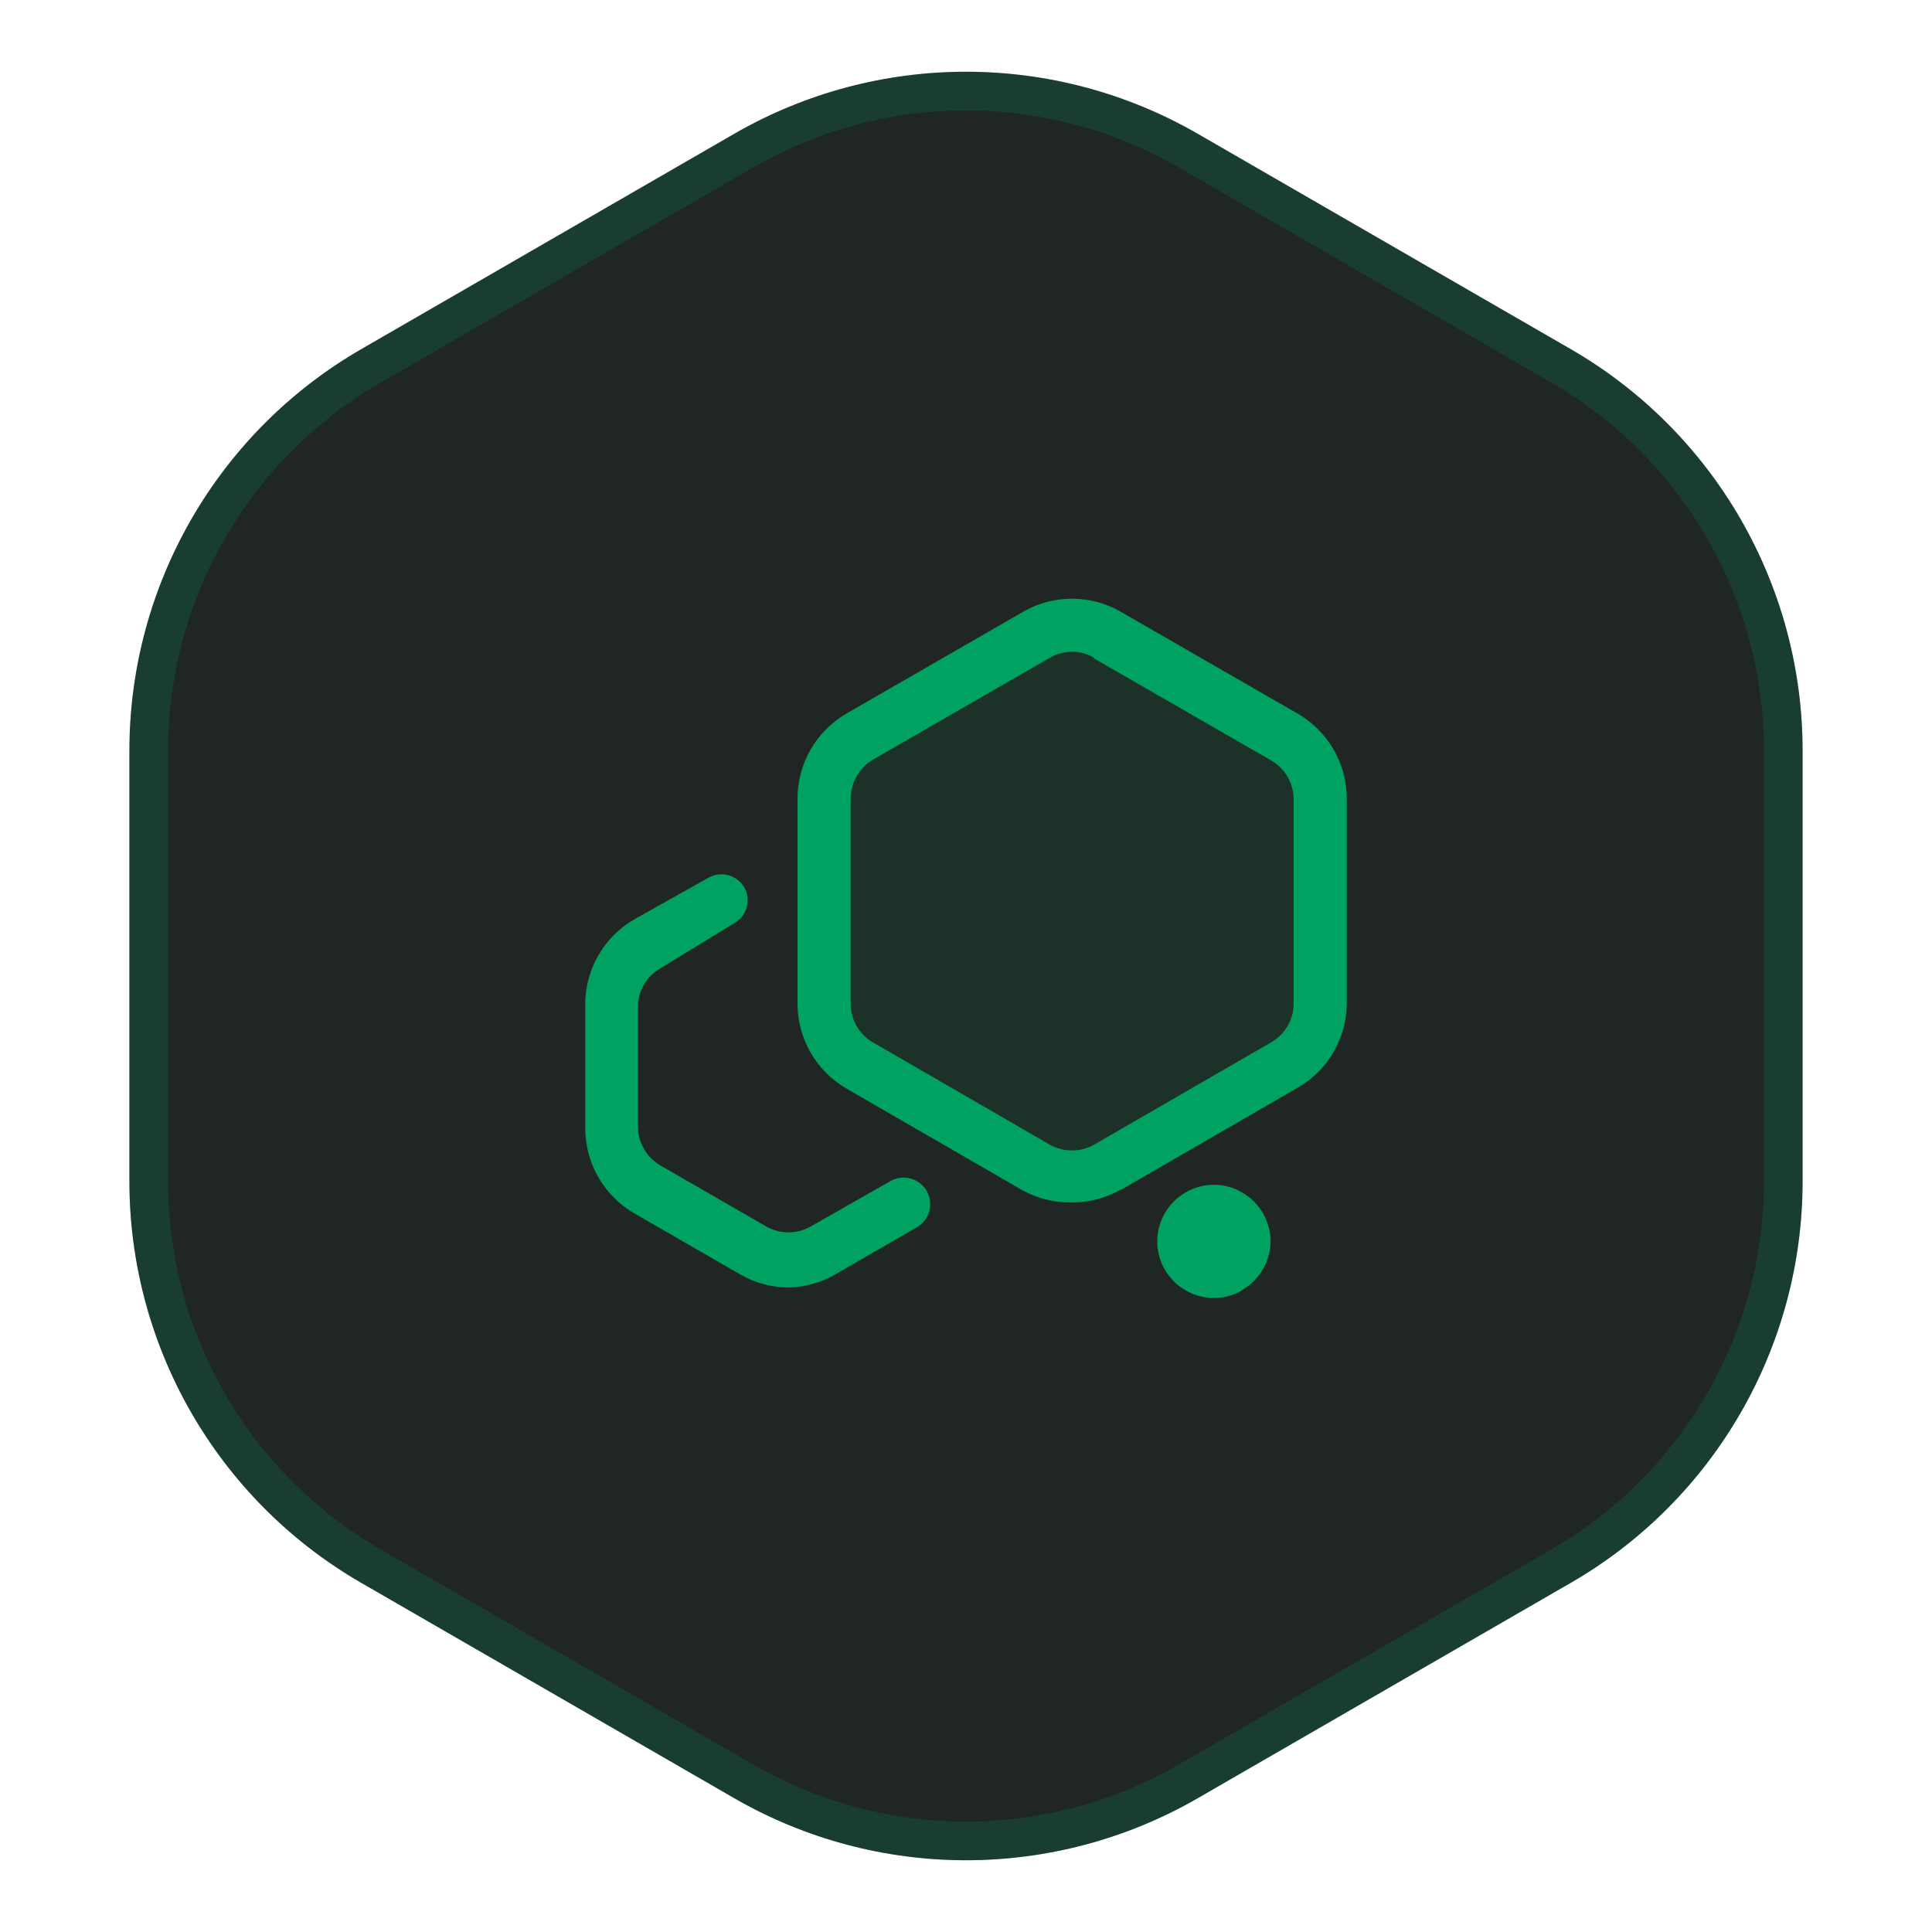 <svg width="50" height="50" viewBox="0 0 50 50" fill="none" xmlns="http://www.w3.org/2000/svg">
<path d="M19 3.464C22.713 1.321 27.287 1.321 31 3.464L40.651 9.036C44.363 11.18 46.651 15.141 46.651 19.428V30.572C46.651 34.859 44.363 38.821 40.651 40.964L31 46.536C27.287 48.679 22.713 48.679 19 46.536L9.349 40.964C5.637 38.821 3.349 34.859 3.349 30.572V19.428C3.349 15.141 5.637 11.18 9.349 9.036L19 3.464Z" fill="#1F2623"/>
<path d="M19.25 3.897C22.697 1.907 26.919 1.845 30.414 3.711L30.75 3.897L40.4 9.469C43.958 11.523 46.15 15.319 46.15 19.428V30.572C46.15 34.552 44.093 38.239 40.73 40.333L40.4 40.531L30.75 46.102C27.303 48.093 23.081 48.155 19.586 46.289L19.25 46.102L9.6 40.531C6.042 38.477 3.85 34.681 3.85 30.572V19.428C3.85 15.448 5.906 11.761 9.27 9.667L9.6 9.469L19.25 3.897Z" stroke="#00A261" stroke-opacity="0.2"/>
<path opacity="0.1" d="M28.984 30.732L33.531 28.104C33.908 27.886 34.222 27.573 34.442 27.197C34.662 26.821 34.781 26.394 34.785 25.958V20.684C34.784 20.244 34.668 19.811 34.448 19.43C34.228 19.049 33.911 18.732 33.531 18.511L28.984 15.892C28.604 15.674 28.173 15.559 27.734 15.559C27.295 15.559 26.864 15.674 26.484 15.892L21.937 18.511C21.559 18.734 21.245 19.051 21.026 19.432C20.808 19.813 20.693 20.245 20.692 20.684V25.958C20.693 26.396 20.809 26.826 21.027 27.205C21.246 27.585 21.559 27.901 21.937 28.122L26.484 30.75C26.869 30.955 27.301 31.059 27.738 31.05C28.175 31.051 28.605 30.938 28.984 30.722V30.732Z" fill="#00A261"/>
<path d="M20.41 33.32C19.969 33.318 19.536 33.201 19.154 32.98L16.402 31.394C16.022 31.17 15.706 30.851 15.486 30.468C15.265 30.086 15.148 29.652 15.146 29.211V25.983C15.148 25.541 15.264 25.108 15.485 24.725C15.705 24.342 16.021 24.023 16.402 23.8L18.346 22.709C18.503 22.625 18.686 22.605 18.857 22.653C19.028 22.701 19.173 22.813 19.264 22.966C19.351 23.12 19.373 23.303 19.327 23.475C19.281 23.646 19.169 23.793 19.016 23.883L17.081 25.066C16.919 25.161 16.782 25.294 16.683 25.454C16.584 25.614 16.525 25.795 16.512 25.983V29.165C16.513 29.365 16.566 29.562 16.666 29.735C16.765 29.909 16.909 30.054 17.081 30.156L19.832 31.742C20.007 31.841 20.204 31.893 20.405 31.893C20.606 31.893 20.804 31.841 20.979 31.742L23.042 30.568C23.12 30.523 23.207 30.494 23.296 30.482C23.386 30.47 23.477 30.476 23.564 30.5C23.652 30.523 23.733 30.564 23.805 30.619C23.877 30.674 23.937 30.742 23.982 30.82C24.027 30.899 24.056 30.985 24.068 31.075C24.08 31.164 24.074 31.256 24.051 31.343C24.027 31.43 23.987 31.512 23.932 31.584C23.877 31.655 23.808 31.715 23.73 31.761L21.666 32.953C21.287 33.183 20.854 33.31 20.41 33.32ZM32.149 33.393C31.926 33.524 31.673 33.592 31.415 33.592C31.157 33.592 30.904 33.524 30.681 33.393C30.459 33.265 30.274 33.08 30.146 32.858C30.017 32.636 29.949 32.384 29.948 32.127C29.949 31.871 30.017 31.619 30.146 31.397C30.274 31.174 30.459 30.99 30.681 30.862C30.904 30.731 31.157 30.662 31.415 30.662C31.673 30.662 31.926 30.731 32.149 30.862C32.371 30.99 32.556 31.174 32.685 31.397C32.813 31.619 32.882 31.871 32.883 32.127C32.88 32.383 32.811 32.633 32.682 32.853C32.554 33.073 32.37 33.256 32.149 33.384V33.393ZM29.003 30.798L33.589 28.147C33.969 27.927 34.286 27.612 34.508 27.233C34.73 26.853 34.849 26.422 34.854 25.983V20.664C34.853 20.22 34.736 19.784 34.514 19.399C34.292 19.014 33.973 18.695 33.589 18.472L29.003 15.831C28.619 15.61 28.185 15.494 27.742 15.494C27.3 15.494 26.865 15.61 26.481 15.831L21.896 18.472C21.514 18.697 21.197 19.017 20.977 19.401C20.757 19.785 20.64 20.221 20.639 20.664V25.983C20.641 26.424 20.758 26.858 20.978 27.241C21.198 27.624 21.515 27.942 21.896 28.166L26.481 30.816C26.87 31.023 27.306 31.128 27.747 31.119C28.187 31.12 28.62 31.006 29.003 30.788V30.798ZM28.315 17.041L32.901 19.682C33.076 19.784 33.222 19.929 33.324 20.105C33.425 20.28 33.478 20.479 33.479 20.682V25.983C33.478 26.184 33.424 26.382 33.322 26.555C33.221 26.729 33.076 26.873 32.901 26.973L28.315 29.624C28.14 29.723 27.943 29.774 27.742 29.774C27.541 29.774 27.344 29.723 27.169 29.624L22.584 26.973C22.411 26.872 22.268 26.727 22.168 26.553C22.069 26.38 22.016 26.183 22.015 25.983V20.664C22.016 20.462 22.069 20.265 22.168 20.09C22.268 19.914 22.411 19.768 22.584 19.664L27.169 17.023C27.345 16.922 27.544 16.869 27.747 16.867C27.947 16.868 28.143 16.921 28.315 17.023V17.041Z" fill="#00A261"/>
</svg>
